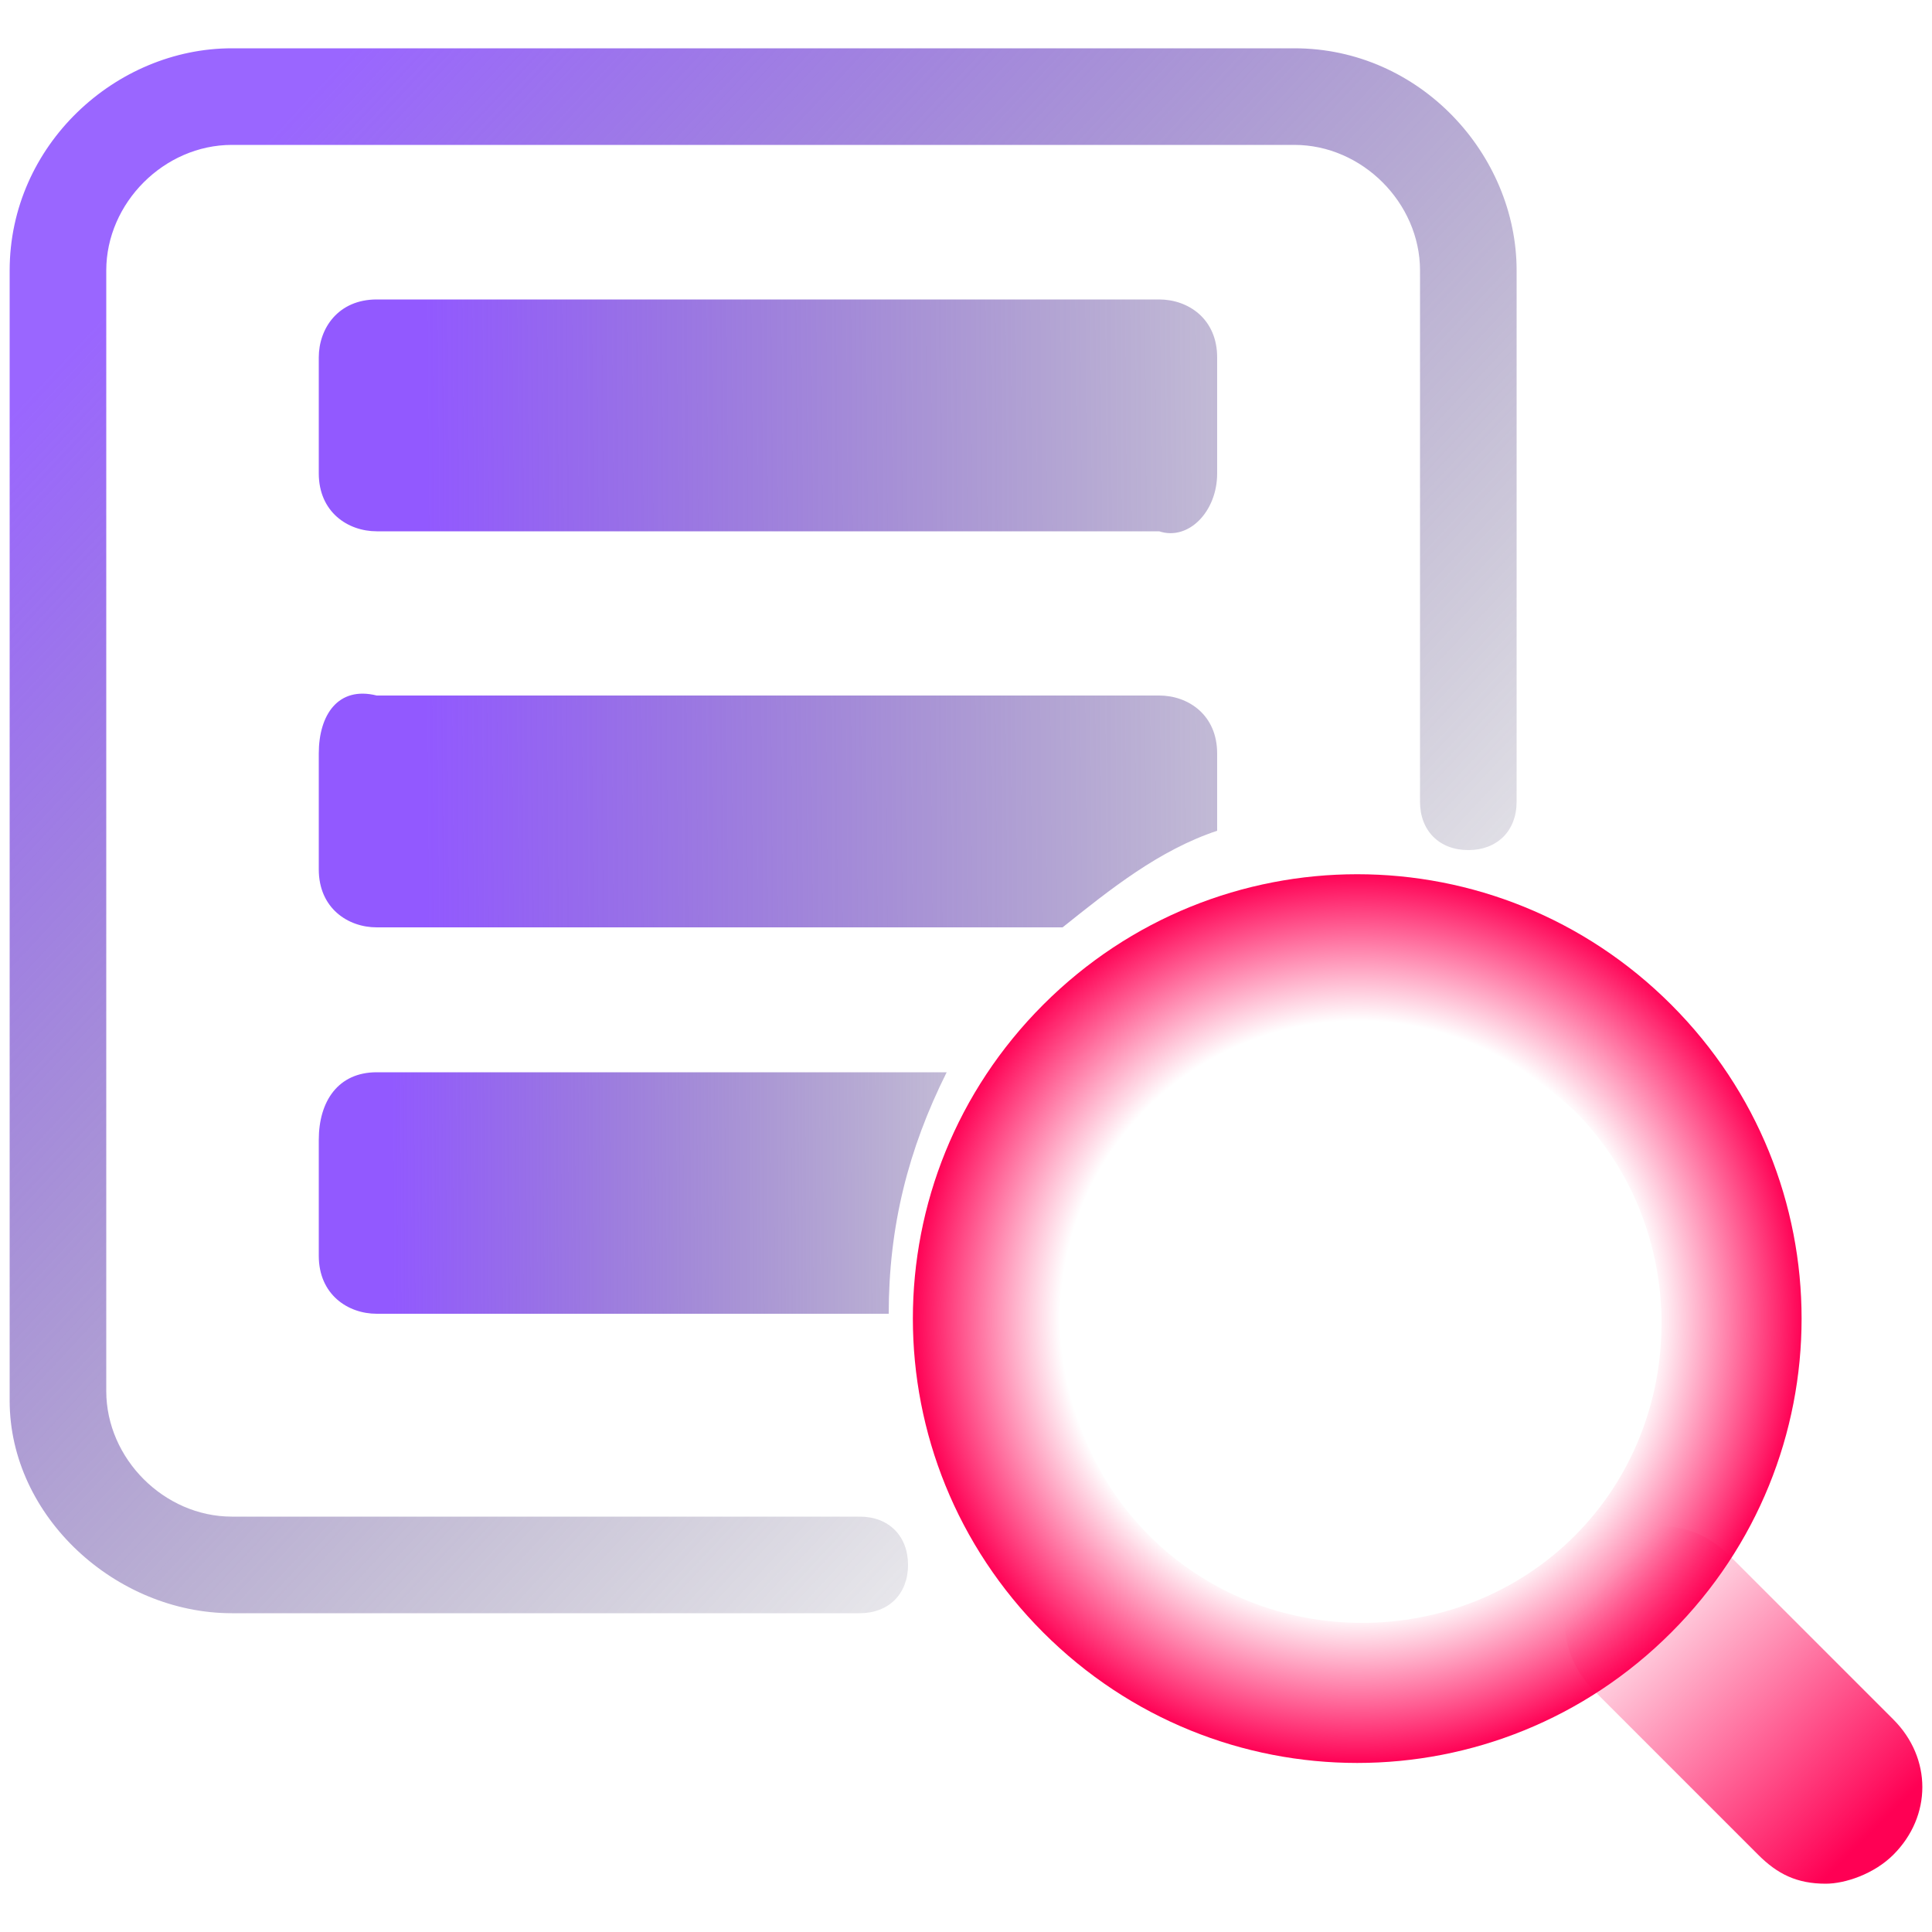 <?xml version="1.0" encoding="utf-8"?>
<!-- Generator: Adobe Illustrator 25.2.2, SVG Export Plug-In . SVG Version: 6.00 Build 0)  -->
<svg version="1.1" id="Layer_1" xmlns="http://www.w3.org/2000/svg" xmlns:xlink="http://www.w3.org/1999/xlink" x="0px" y="0px"
	 viewBox="0 0 20 20" style="enable-background:new 0 0 20 20;" xml:space="preserve">
<style type="text/css">
	.st0{fill:url(#SVGID_1_);}
	.st1{fill:url(#SVGID_2_);}
	.st2{fill:url(#SVGID_3_);}
	.st3{fill:url(#SVGID_4_);}
	.st4{fill:url(#SVGID_5_);}
	.st5{fill:url(#SVGID_6_);}
</style>
<g>
	<g>
		
			<linearGradient id="SVGID_1_" gradientUnits="userSpaceOnUse" x1="312.698" y1="-380.287" x2="315.375" y2="-382.963" gradientTransform="matrix(1 0 0 -1 -296 -364)">
			<stop  offset="0" style="stop-color:#FF0054;stop-opacity:0"/>
			<stop  offset="1" style="stop-color:#FF0054"/>
		</linearGradient>
		<path class="st0" d="M18.9,19.5c-0.3,0-0.5-0.1-0.7-0.3l-1.7-1.7c-0.4-0.4-0.4-1,0-1.4c0.4-0.4,1-0.4,1.4,0l1.7,1.7
			c0.4,0.4,0.4,1,0,1.4C19.4,19.4,19.1,19.5,18.9,19.5z"/>
	</g>
	
		<radialGradient id="SVGID_2_" cx="16.143" cy="15.523" r="6.986" gradientTransform="matrix(0.66 0 0 0.66 3.399 3.399)" gradientUnits="userSpaceOnUse">
		<stop  offset="0.667" style="stop-color:#FF0054;stop-opacity:0"/>
		<stop  offset="1" style="stop-color:#FF0054"/>
	</radialGradient>
	<path class="st1" d="M10.8,10.4c1.8-1.8,4.7-1.8,6.5,0c1.8,1.8,1.8,4.7,0,6.5c-1.8,1.8-4.7,1.8-6.5,0C9,15.1,9,12.2,10.8,10.4z
		 M11.9,11.5c-1.2,1.2-1.2,3.2,0,4.4c1.2,1.2,3.2,1.2,4.4,0c1.2-1.2,1.2-3.2,0-4.4C15,10.3,13.1,10.3,11.9,11.5z"/>
	
		<linearGradient id="SVGID_3_" gradientUnits="userSpaceOnUse" x1="310.25" y1="-378.575" x2="296.234" y2="-365.513" gradientTransform="matrix(1 0 0 -1 -296 -364)">
		<stop  offset="0" style="stop-color:#3D3E4F;stop-opacity:0"/>
		<stop  offset="0.906" style="stop-color:#9A66FF"/>
	</linearGradient>
	<path class="st2" d="M2.4,16.7h6.5c0.3,0,0.5-0.2,0.5-0.5c0-0.3-0.2-0.5-0.5-0.5H2.4c-0.7,0-1.3-0.6-1.3-1.3V2.8
		c0-0.7,0.6-1.3,1.3-1.3h11c0.7,0,1.3,0.6,1.3,1.3v5.5c0,0.3,0.2,0.5,0.5,0.5c0.3,0,0.5-0.2,0.5-0.5V2.8c0-1.2-1-2.3-2.3-2.3h-11
		c-1.2,0-2.3,1-2.3,2.3v11.7C0.1,15.7,1.2,16.7,2.4,16.7z"/>
	
		<linearGradient id="SVGID_4_" gradientUnits="userSpaceOnUse" x1="313.558" y1="-368.256" x2="299.05" y2="-368.371" gradientTransform="matrix(1 0 0 -1 -296 -364)">
		<stop  offset="0" style="stop-color:#3D3E4F;stop-opacity:0"/>
		<stop  offset="0.906" style="stop-color:#9259FF"/>
	</linearGradient>
	<path class="st3" d="M12.6,4.9V3.7c0-0.4-0.3-0.6-0.6-0.6H3.9c-0.4,0-0.6,0.3-0.6,0.6v1.2c0,0.4,0.3,0.6,0.6,0.6H12
		C12.3,5.6,12.6,5.3,12.6,4.9z"/>
	
		<linearGradient id="SVGID_5_" gradientUnits="userSpaceOnUse" x1="313.56" y1="-372.269" x2="299.046" y2="-372.385" gradientTransform="matrix(1 0 0 -1 -296 -364)">
		<stop  offset="0" style="stop-color:#3D3E4F;stop-opacity:0"/>
		<stop  offset="0.906" style="stop-color:#9259FF"/>
	</linearGradient>
	<path class="st4" d="M3.3,7.8v1.2c0,0.4,0.3,0.6,0.6,0.6H11c0.5-0.4,1-0.8,1.6-1V7.8c0-0.4-0.3-0.6-0.6-0.6H3.9
		C3.5,7.1,3.3,7.4,3.3,7.8z"/>
	
		<linearGradient id="SVGID_6_" gradientUnits="userSpaceOnUse" x1="309.275" y1="-376.332" x2="299.107" y2="-376.389" gradientTransform="matrix(1 0 0 -1 -296 -364)">
		<stop  offset="0" style="stop-color:#3D3E4F;stop-opacity:0"/>
		<stop  offset="0.906" style="stop-color:#9259FF"/>
	</linearGradient>
	<path class="st5" d="M3.3,11.8V13c0,0.4,0.3,0.6,0.6,0.6h5.3c0-0.9,0.2-1.7,0.6-2.5H3.9C3.5,11.1,3.3,11.4,3.3,11.8z"/>
</g>
</svg>
